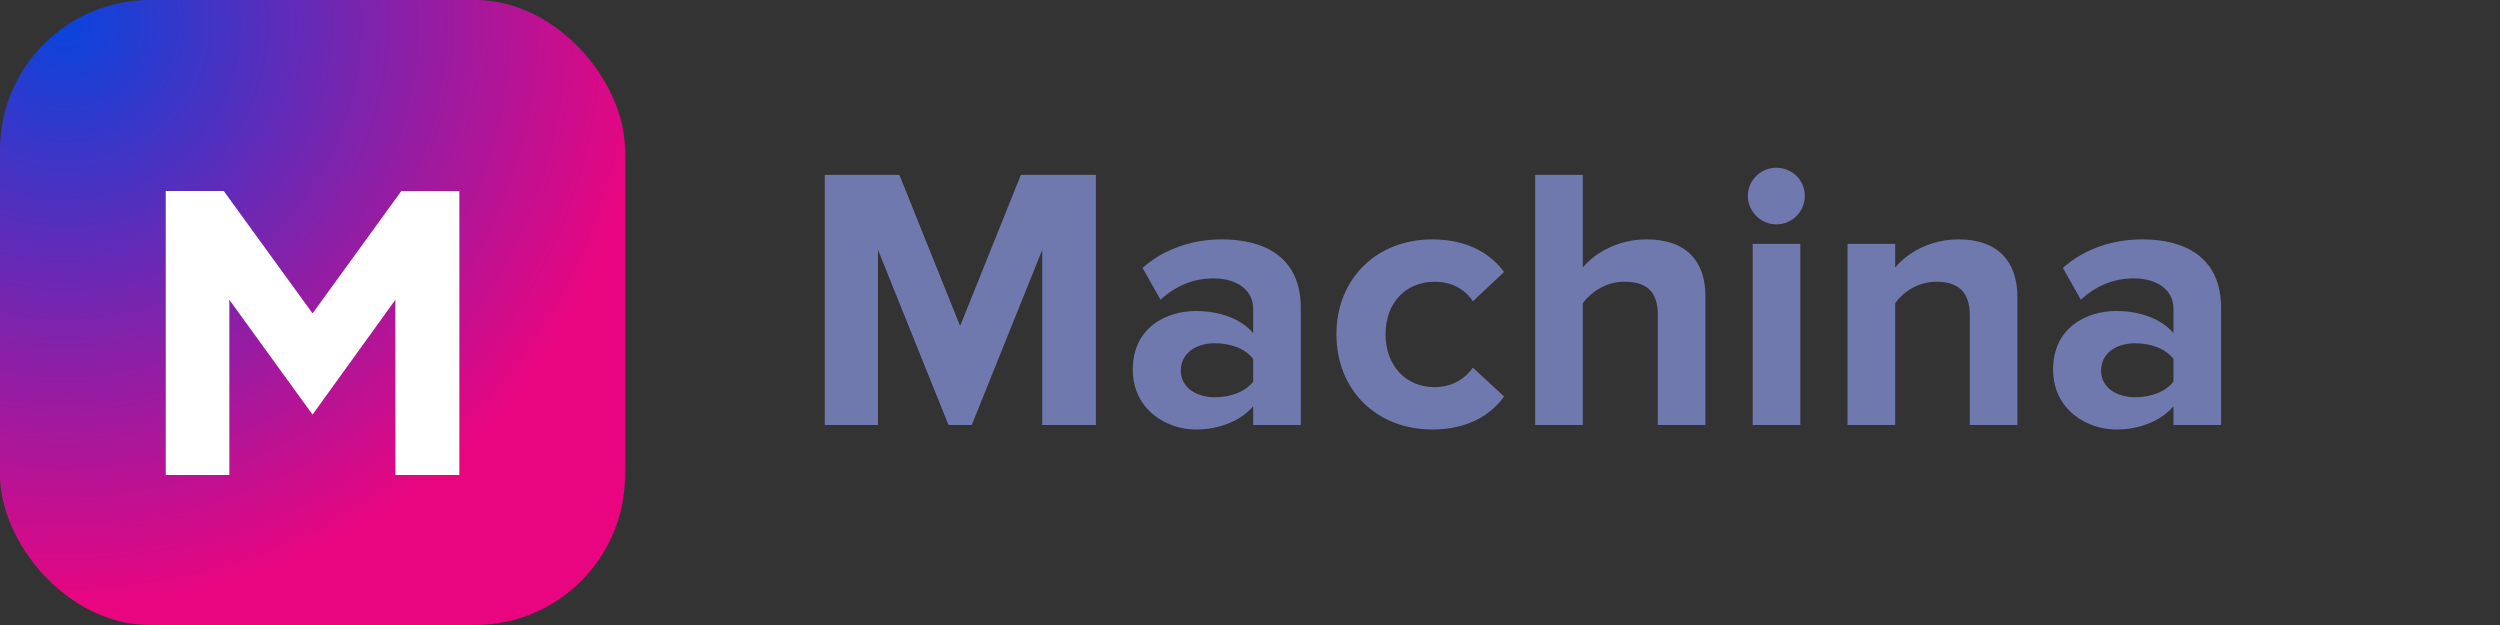 <svg width="100" height="25" viewBox="0 0 100 25" fill="none" xmlns="http://www.w3.org/2000/svg">
<rect x="0" y="0" width="100" height="25" fill="#333333" stroke="none"/>
<path d="M43.835 17V6.995H40.835L38.405 13.04L35.975 6.995H32.99V17H35.12V9.995L37.94 17H38.87L41.69 9.995V17H43.835ZM52.032 17V12.32C52.032 10.235 50.517 9.575 48.867 9.575C47.727 9.575 46.587 9.935 45.702 10.715L46.422 11.99C47.037 11.42 47.757 11.135 48.537 11.135C49.497 11.135 50.127 11.615 50.127 12.35V13.325C49.647 12.755 48.792 12.44 47.832 12.44C46.677 12.44 45.312 13.085 45.312 14.78C45.312 16.4 46.677 17.18 47.832 17.18C48.777 17.18 49.632 16.835 50.127 16.25V17H52.032ZM48.597 15.89C47.847 15.89 47.232 15.5 47.232 14.825C47.232 14.12 47.847 13.73 48.597 13.73C49.212 13.73 49.812 13.94 50.127 14.36V15.26C49.812 15.68 49.212 15.89 48.597 15.89ZM57.297 17.18C58.782 17.18 59.682 16.535 60.162 15.86L58.917 14.705C58.572 15.185 58.047 15.485 57.387 15.485C56.232 15.485 55.422 14.63 55.422 13.37C55.422 12.11 56.232 11.27 57.387 11.27C58.047 11.27 58.572 11.54 58.917 12.05L60.162 10.88C59.682 10.22 58.782 9.575 57.297 9.575C55.062 9.575 53.457 11.15 53.457 13.37C53.457 15.605 55.062 17.18 57.297 17.18ZM68.217 17V11.855C68.217 10.445 67.452 9.575 65.862 9.575C64.677 9.575 63.777 10.145 63.312 10.7V6.995H61.407V17H63.312V12.125C63.642 11.69 64.227 11.27 64.962 11.27C65.787 11.27 66.312 11.585 66.312 12.59V17H68.217ZM71.053 8.975C71.683 8.975 72.193 8.465 72.193 7.835C72.193 7.205 71.683 6.71 71.053 6.71C70.438 6.71 69.913 7.205 69.913 7.835C69.913 8.465 70.438 8.975 71.053 8.975ZM72.013 17V9.755H70.108V17H72.013ZM80.697 17V11.885C80.697 10.475 79.932 9.575 78.342 9.575C77.157 9.575 76.272 10.145 75.807 10.7V9.755H73.902V17H75.807V12.125C76.122 11.69 76.707 11.27 77.457 11.27C78.267 11.27 78.792 11.615 78.792 12.62V17H80.697ZM88.844 17V12.32C88.844 10.235 87.329 9.575 85.679 9.575C84.539 9.575 83.399 9.935 82.514 10.715L83.234 11.99C83.849 11.42 84.569 11.135 85.349 11.135C86.309 11.135 86.939 11.615 86.939 12.35V13.325C86.459 12.755 85.604 12.44 84.644 12.44C83.489 12.44 82.124 13.085 82.124 14.78C82.124 16.4 83.489 17.18 84.644 17.18C85.589 17.18 86.444 16.835 86.939 16.25V17H88.844ZM85.409 15.89C84.659 15.89 84.044 15.5 84.044 14.825C84.044 14.12 84.659 13.73 85.409 13.73C86.024 13.73 86.624 13.94 86.939 14.36V15.26C86.624 15.68 86.024 15.89 85.409 15.89Z" fill="#6F79AD"/>
<rect width="25" height="25" rx="6" fill="url(#paint0_radial_45_3351)"/>
<path d="M12.502 16.584L15.814 11.992V19H18.374V7.64H16.054L12.502 12.536L8.95 7.64H6.63V19H9.174V11.992L12.502 16.584Z" fill="white"/>
<defs>
<radialGradient id="paint0_radial_45_3351" cx="0" cy="0" r="1" gradientUnits="userSpaceOnUse" gradientTransform="translate(2.586 0.862) rotate(48.715) scale(23.518)">
<stop stop-color="#0944DC"/>
<stop offset="1" stop-color="#E90580"/>
</radialGradient>
</defs>
</svg>
